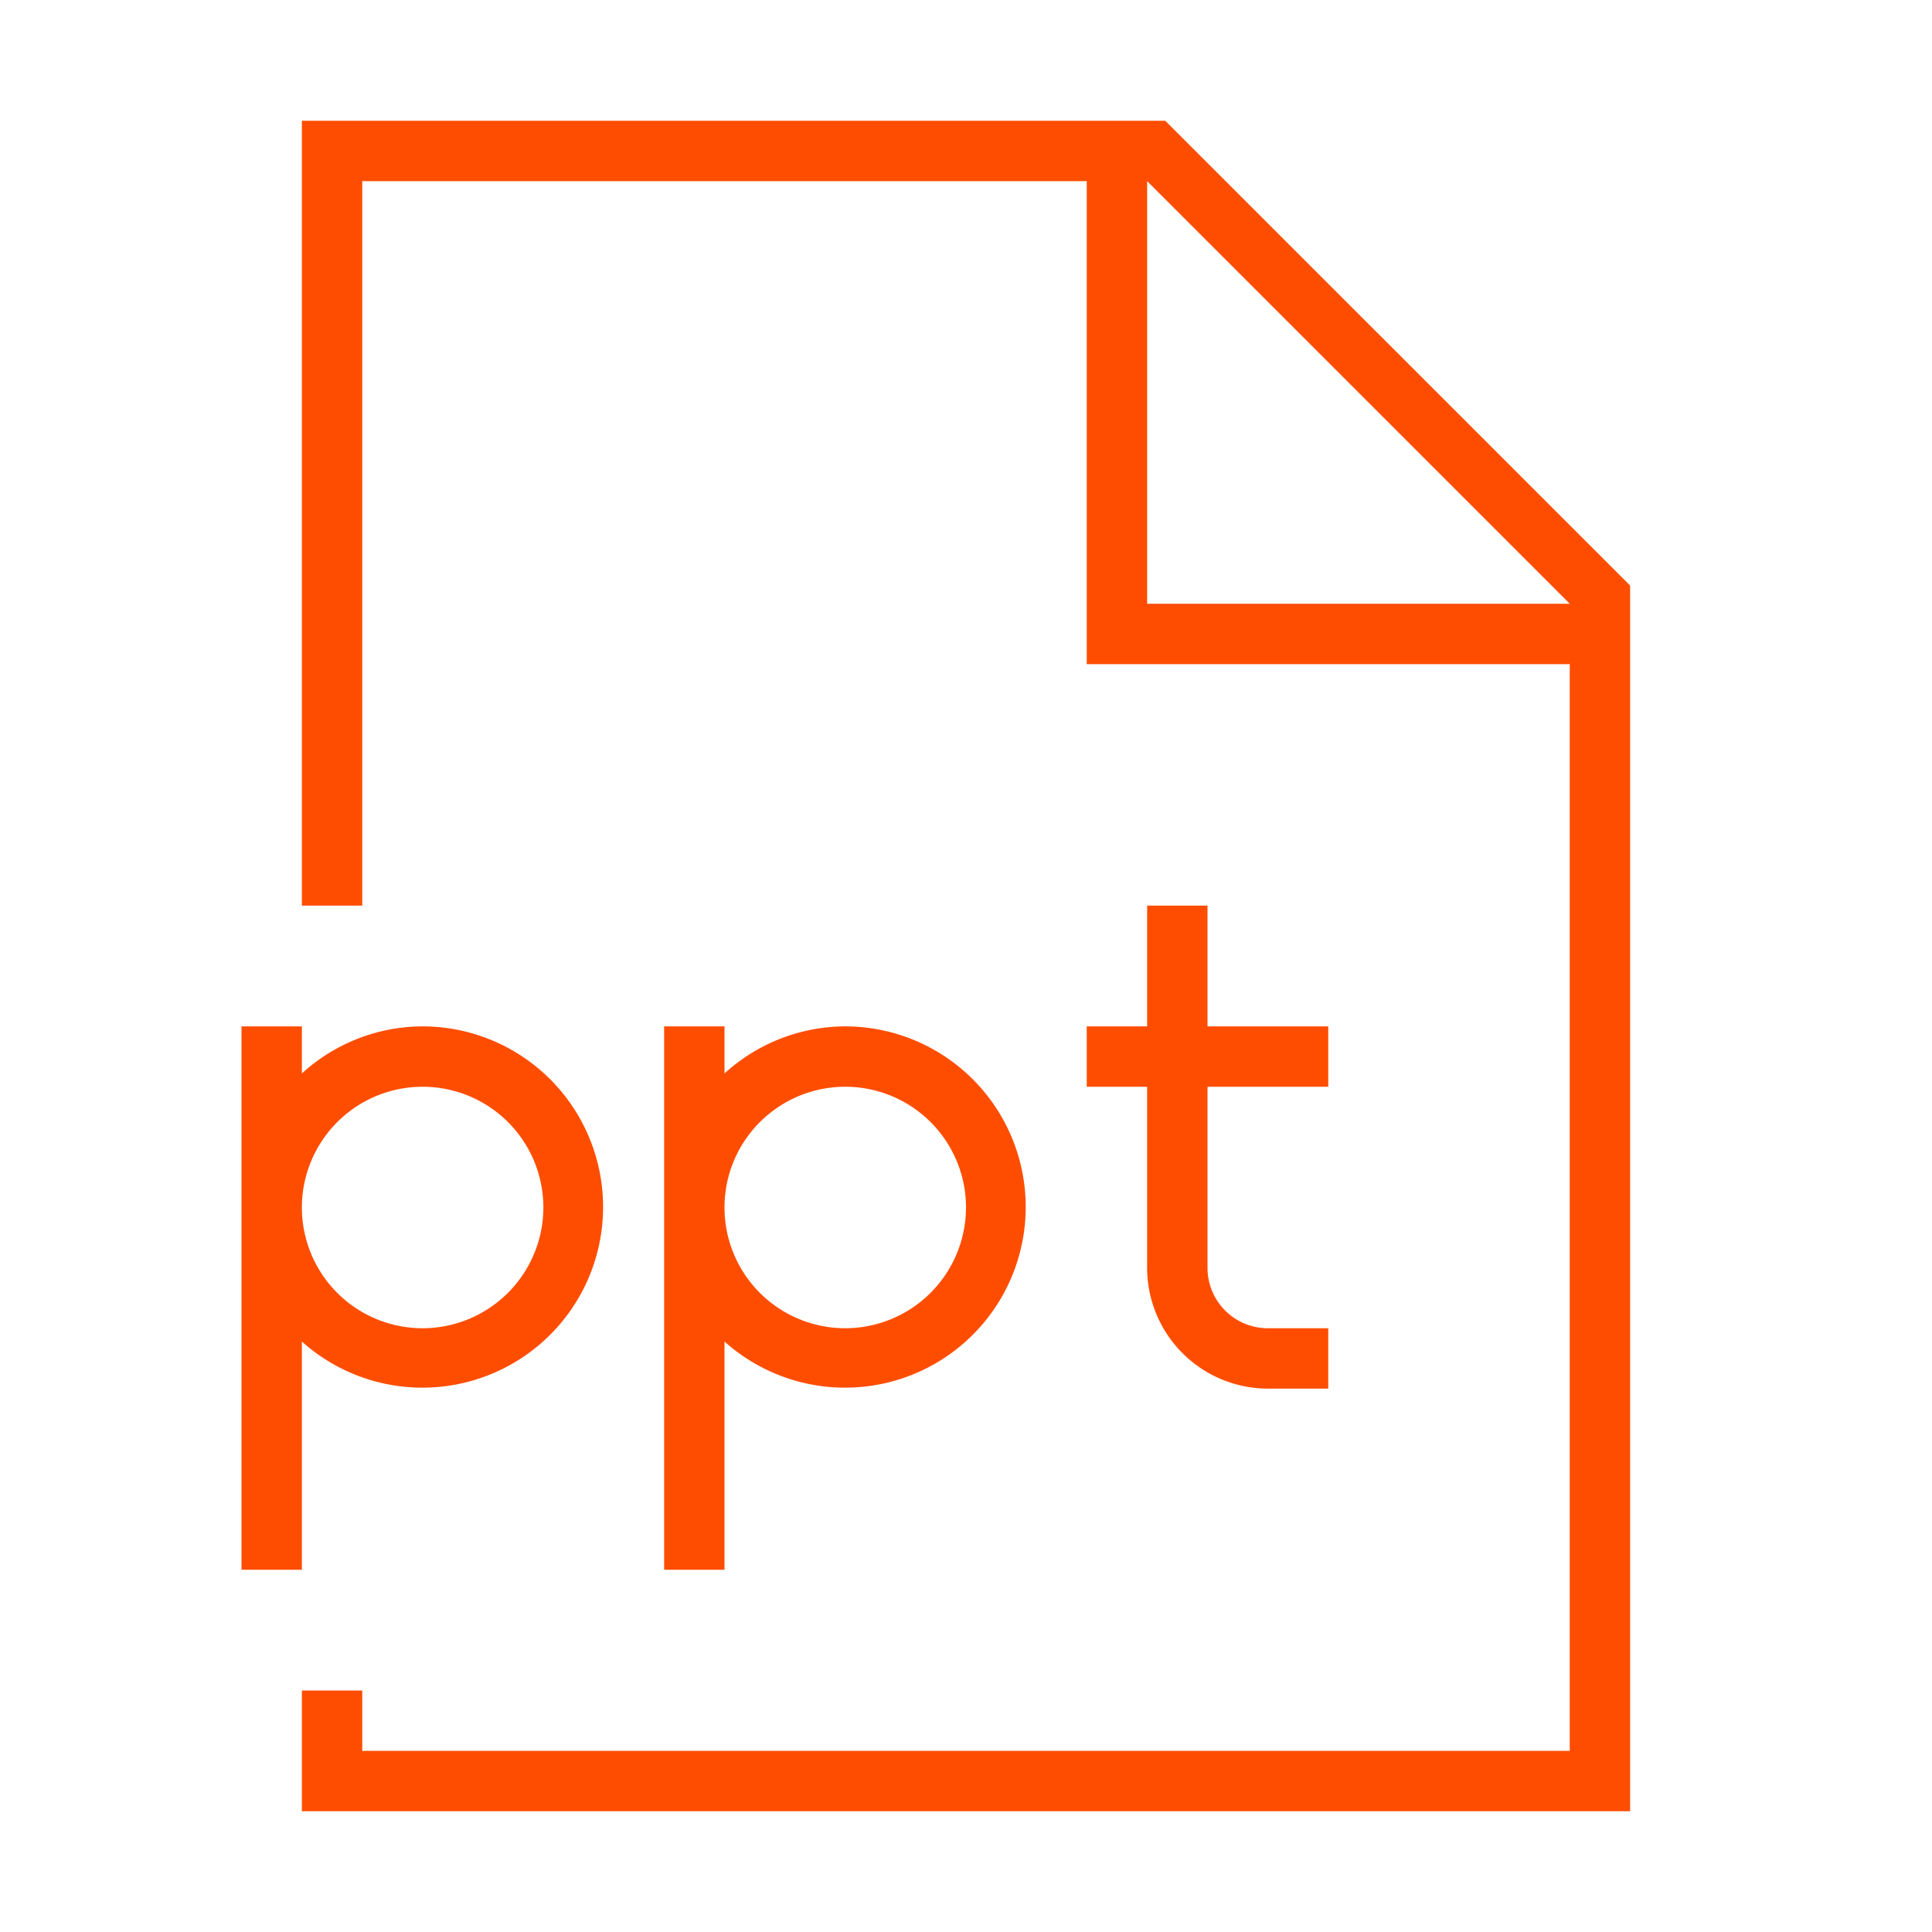 <svg xmlns="http://www.w3.org/2000/svg" viewBox="0 0 32 32"><path fill="#ff4d00" d="M19.3 2H5v13h1V3h12v8h8v18H6v-1H5v2h22V9.699zm-.3 8V3l7 7zm1 8v3a1 1 0 0 0 1 1h1v1h-1a2.003 2.003 0 0 1-2-2v-3h-1v-1h1v-2h1v2h2v1zM7 17a2.977 2.977 0 0 0-2 .78V17H4v9h1v-3.78A2.992 2.992 0 1 0 7 17zm0 5a2 2 0 1 1 2-2 2.003 2.003 0 0 1-2 2zm7-5a2.977 2.977 0 0 0-2 .78V17h-1v9h1v-3.78A2.992 2.992 0 1 0 14 17zm0 5a2 2 0 1 1 2-2 2.003 2.003 0 0 1-2 2z"/><path fill="none" d="M0 0h32v32H0z"/></svg>
